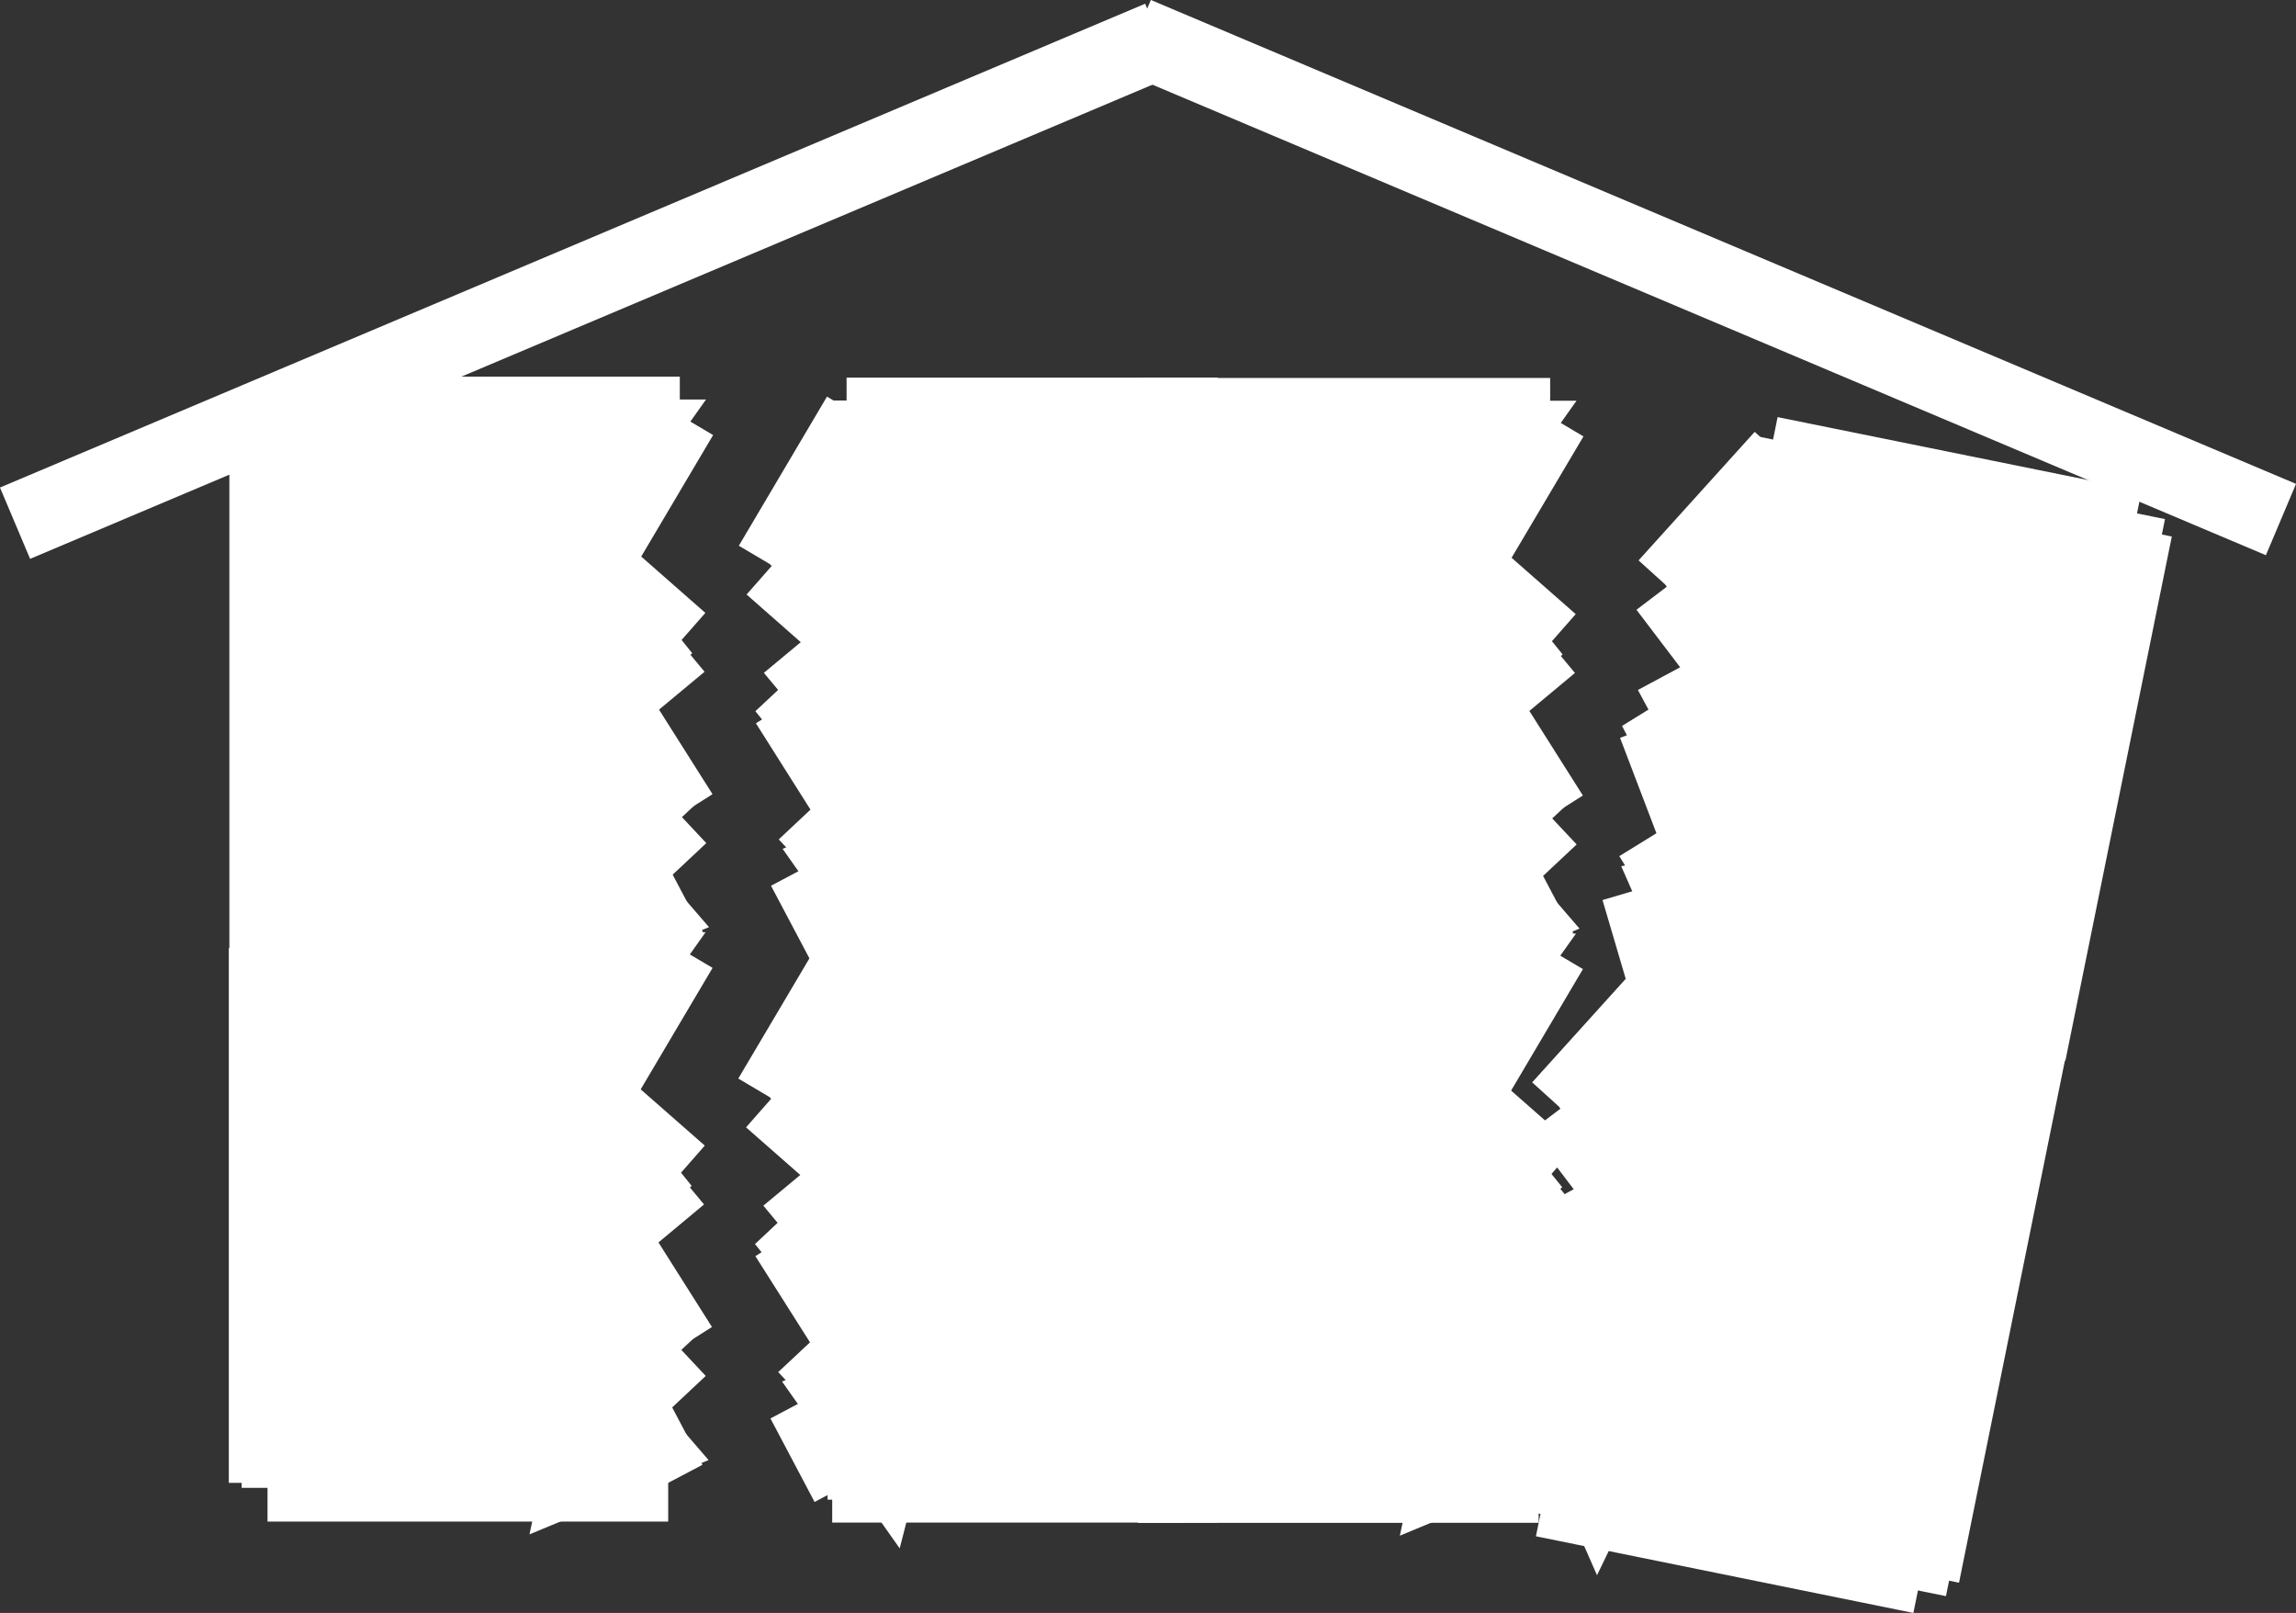 <svg xmlns="http://www.w3.org/2000/svg" viewBox="0 0 207.61 145.82"><rect x="0" y="0" width="207.61" height="145.82" fill="#333333" stroke="none"/><defs><style>.cls-1{fill:#fff;stroke:#fff;stroke-miterlimit:10;stroke-width:7px;}</style></defs><title>Recurso 13</title><g id="Capa_2" data-name="Capa 2"><g id="Capa_1-2" data-name="Capa 1"><line class="cls-1" x1="24.24" y1="37.55" x2="24.24" y2="85.9"/><line class="cls-1" x1="24.24" y1="37.55" x2="61.47" y2="37.55"/><line class="cls-1" x1="24.24" y1="85.9" x2="60.47" y2="85.89"/><line class="cls-1" x1="61.47" y1="37.55" x2="53.49" y2="51.03"/><line class="cls-1" x1="60.47" y1="85.89" x2="56.48" y2="78.35"/><line class="cls-1" x1="53.49" y1="51.03" x2="61.47" y2="58.04"/><line class="cls-1" x1="56.48" y1="78.35" x2="61.47" y2="73.67"/><line class="cls-1" x1="61.47" y1="58.04" x2="54.99" y2="63.43"/><line class="cls-1" x1="61.47" y1="73.67" x2="54.99" y2="63.43"/><rect class="cls-1" x="25.4" y="38.63" width="27.1" height="44.21"/><polygon class="cls-1" points="52.12 46.61 57.07 39.62 47.16 39.62 52.12 46.61"/><polygon class="cls-1" points="57.83 58.72 53.22 53 52.53 63.69 57.83 58.72"/><polygon class="cls-1" points="58.04 72.47 53.42 66.75 52.73 77.44 58.04 72.47"/><polygon class="cls-1" points="58.3 82.45 54.23 77.74 52.74 84.77 58.3 82.45"/><line class="cls-1" x1="24.19" y1="85.72" x2="24.19" y2="134.06"/><line class="cls-1" x1="24.19" y1="85.72" x2="61.42" y2="85.72"/><line class="cls-1" x1="24.19" y1="134.06" x2="60.42" y2="134.06"/><line class="cls-1" x1="61.42" y1="85.72" x2="53.44" y2="99.2"/><line class="cls-1" x1="60.42" y1="134.06" x2="56.44" y2="126.51"/><line class="cls-1" x1="53.44" y1="99.2" x2="61.42" y2="106.2"/><line class="cls-1" x1="56.44" y1="126.51" x2="61.42" y2="121.84"/><line class="cls-1" x1="61.42" y1="106.2" x2="54.94" y2="111.6"/><line class="cls-1" x1="61.42" y1="121.84" x2="54.94" y2="111.6"/><rect class="cls-1" x="25.35" y="86.8" width="27.1" height="44.21"/><polygon class="cls-1" points="52.07 94.78 57.03 87.78 47.11 87.78 52.07 94.78"/><polygon class="cls-1" points="57.78 106.88 53.17 101.16 52.48 111.86 57.78 106.88"/><polygon class="cls-1" points="57.99 120.63 53.37 114.91 52.68 125.6 57.99 120.63"/><polygon class="cls-1" points="58.26 130.62 54.19 125.9 52.69 132.93 58.26 130.62"/><line class="cls-1" x1="183.33" y1="95.19" x2="192.95" y2="47.81"/><line class="cls-1" x1="183.33" y1="95.19" x2="149.21" y2="88.27"/><line class="cls-1" x1="192.95" y1="47.81" x2="160.04" y2="41.14"/><line class="cls-1" x1="161.26" y1="41.39" x2="150.76" y2="53.01"/><line class="cls-1" x1="150.67" y1="88.56" x2="148.26" y2="80.38"/><line class="cls-1" x1="150.76" y1="53.01" x2="157.19" y2="61.47"/><line class="cls-1" x1="148.26" y1="80.38" x2="154.08" y2="76.79"/><line class="cls-1" x1="157.19" y1="61.47" x2="149.76" y2="65.46"/><line class="cls-1" x1="154.08" y1="76.79" x2="149.76" y2="65.46"/><rect class="cls-1" x="156.72" y="46.15" width="30.83" height="44.21" transform="translate(17.01 -32.86) rotate(11.47)"/><polygon class="cls-1" points="153.6 51.02 156.99 57.54 159.79 47.2 153.6 51.02"/><polygon class="cls-1" points="151.27 66.9 154.65 73.42 157.46 63.08 151.27 66.9"/><polygon class="cls-1" points="151.54 80.86 154.18 86.86 157.72 79.58 151.54 80.86"/><line class="cls-1" x1="173.71" y1="142.39" x2="183.32" y2="95.01"/><line class="cls-1" x1="173.71" y1="142.39" x2="139.58" y2="135.46"/><line class="cls-1" x1="183.32" y1="95.01" x2="150.42" y2="88.33"/><line class="cls-1" x1="151.64" y1="88.58" x2="141.14" y2="100.2"/><line class="cls-1" x1="141.05" y1="135.76" x2="138.64" y2="127.57"/><line class="cls-1" x1="141.14" y1="100.2" x2="147.56" y2="108.66"/><line class="cls-1" x1="138.64" y1="127.57" x2="144.45" y2="123.98"/><line class="cls-1" x1="147.56" y1="108.66" x2="140.14" y2="112.65"/><line class="cls-1" x1="144.45" y1="123.98" x2="140.14" y2="112.65"/><rect class="cls-1" x="147.1" y="93.34" width="30.83" height="44.21" transform="translate(26.2 -30.01) rotate(11.47)"/><polygon class="cls-1" points="143.98 98.21 147.37 104.73 150.17 94.39 143.98 98.21"/><polygon class="cls-1" points="141.64 114.09 145.03 120.62 147.83 110.27 141.64 114.09"/><polygon class="cls-1" points="141.92 128.05 144.56 134.06 148.09 126.77 141.92 128.05"/><line class="cls-1" x1="110.12" y1="85.99" x2="110.12" y2="37.64"/><line class="cls-1" x1="110.12" y1="85.99" x2="75.3" y2="85.99"/><line class="cls-1" x1="110.12" y1="37.64" x2="76.55" y2="37.64"/><line class="cls-1" x1="77.79" y1="37.64" x2="69.82" y2="51.12"/><line class="cls-1" x1="76.8" y1="85.98" x2="72.81" y2="78.44"/><line class="cls-1" x1="69.82" y1="51.12" x2="77.79" y2="58.13"/><line class="cls-1" x1="72.81" y1="78.44" x2="77.79" y2="73.77"/><line class="cls-1" x1="77.79" y1="58.13" x2="71.31" y2="63.52"/><line class="cls-1" x1="77.79" y1="73.77" x2="71.31" y2="63.52"/><rect class="cls-1" x="78.38" y="39.71" width="30.83" height="44.21"/><polygon class="cls-1" points="72.2 48.6 76.82 54.32 77.51 43.63 72.2 48.6"/><polygon class="cls-1" points="73.07 64.63 77.69 70.35 78.38 59.66 73.07 64.63"/><polygon class="cls-1" points="76.12 78.26 79.9 83.62 81.92 75.78 76.12 78.26"/><line class="cls-1" x1="102.94" y1="37.67" x2="102.94" y2="86.01"/><line class="cls-1" x1="102.94" y1="37.67" x2="140.17" y2="37.67"/><line class="cls-1" x1="102.94" y1="86.01" x2="139.17" y2="86.01"/><line class="cls-1" x1="140.17" y1="37.67" x2="132.19" y2="51.14"/><line class="cls-1" x1="139.17" y1="86.01" x2="135.19" y2="78.46"/><line class="cls-1" x1="132.19" y1="51.14" x2="140.17" y2="58.15"/><line class="cls-1" x1="135.19" y1="78.46" x2="140.17" y2="73.79"/><line class="cls-1" x1="140.17" y1="58.15" x2="133.69" y2="63.55"/><line class="cls-1" x1="140.17" y1="73.79" x2="133.69" y2="63.55"/><rect class="cls-1" x="104.1" y="38.75" width="27.1" height="44.21"/><polygon class="cls-1" points="130.82 46.73 135.78 39.73 125.86 39.73 130.82 46.73"/><polygon class="cls-1" points="136.53 58.83 131.92 53.11 131.23 63.8 136.53 58.83"/><polygon class="cls-1" points="136.74 72.58 132.12 66.86 131.43 77.55 136.74 72.58"/><polygon class="cls-1" points="137.01 82.57 132.94 77.85 131.44 84.88 137.01 82.57"/><line class="cls-1" x1="110.08" y1="134.15" x2="110.08" y2="85.81"/><line class="cls-1" x1="110.08" y1="134.15" x2="75.25" y2="134.15"/><line class="cls-1" x1="110.08" y1="85.81" x2="76.5" y2="85.81"/><line class="cls-1" x1="77.75" y1="85.81" x2="69.77" y2="99.29"/><line class="cls-1" x1="76.75" y1="134.15" x2="72.76" y2="126.6"/><line class="cls-1" x1="69.77" y1="99.29" x2="77.75" y2="106.3"/><line class="cls-1" x1="72.76" y1="126.6" x2="77.75" y2="121.93"/><line class="cls-1" x1="77.75" y1="106.3" x2="71.26" y2="111.69"/><line class="cls-1" x1="77.75" y1="121.93" x2="71.26" y2="111.69"/><rect class="cls-1" x="78.33" y="87.87" width="30.83" height="44.21"/><polygon class="cls-1" points="72.16 96.77 76.77 102.49 77.46 91.8 72.16 96.77"/><polygon class="cls-1" points="73.03 112.8 77.64 118.52 78.33 107.82 73.03 112.8"/><polygon class="cls-1" points="76.07 126.42 79.85 131.78 81.87 123.94 76.07 126.42"/><line class="cls-1" x1="102.89" y1="85.83" x2="102.89" y2="134.18"/><line class="cls-1" x1="102.89" y1="85.83" x2="140.12" y2="85.83"/><line class="cls-1" x1="102.89" y1="134.18" x2="139.13" y2="134.17"/><line class="cls-1" x1="140.12" y1="85.83" x2="132.15" y2="99.31"/><line class="cls-1" x1="139.13" y1="134.17" x2="135.14" y2="126.63"/><line class="cls-1" x1="132.15" y1="99.31" x2="140.12" y2="106.32"/><line class="cls-1" x1="135.14" y1="126.63" x2="140.12" y2="121.96"/><line class="cls-1" x1="140.12" y1="106.32" x2="133.64" y2="111.71"/><line class="cls-1" x1="140.12" y1="121.96" x2="133.64" y2="111.71"/><rect class="cls-1" x="104.05" y="86.91" width="27.1" height="44.21"/><polygon class="cls-1" points="130.77 94.89 135.73 87.9 125.81 87.9 130.77 94.89"/><polygon class="cls-1" points="136.49 107 131.87 101.28 131.18 111.97 136.49 107"/><polygon class="cls-1" points="136.69 120.75 132.07 115.03 131.38 125.72 136.69 120.75"/><polygon class="cls-1" points="136.96 130.74 132.89 126.02 131.39 133.05 136.96 130.74"/><line class="cls-1" x1="104.91" y1="3.56" x2="1.36" y2="47.3"/><line class="cls-1" x1="102.7" y1="3.22" x2="206.25" y2="46.97"/></g></g></svg>